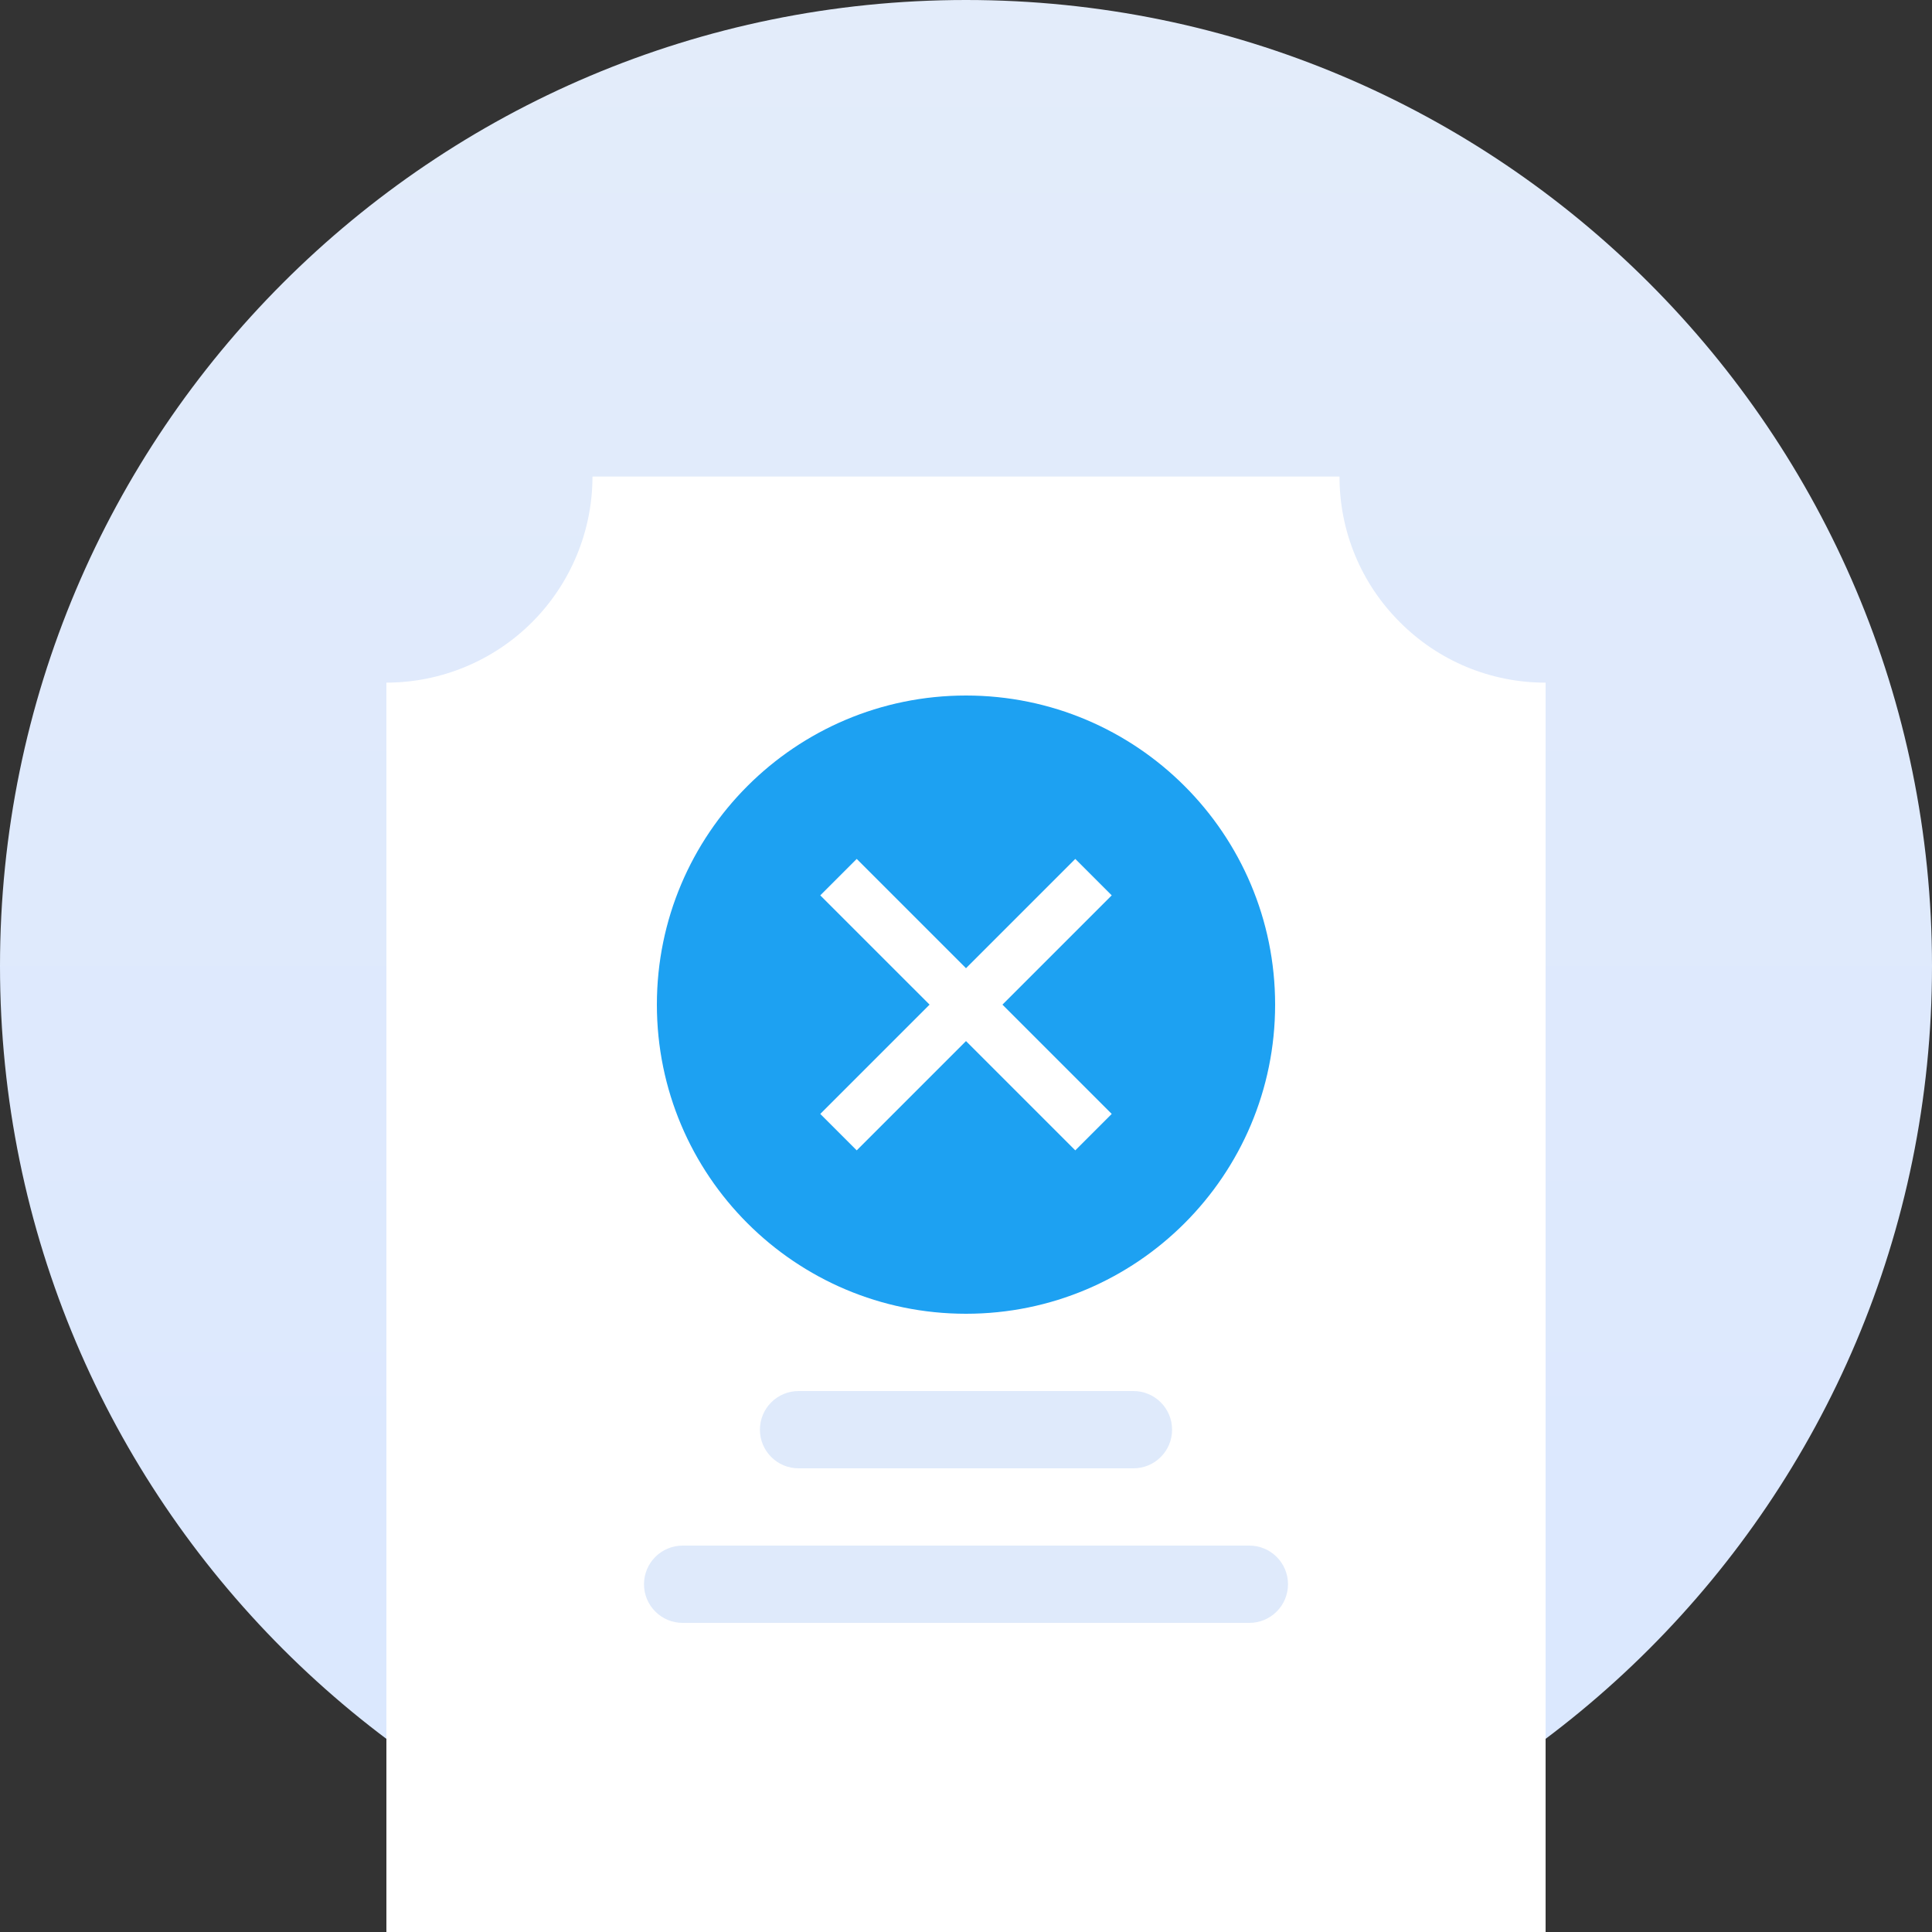 <svg width="205" height="205" viewBox="0 0 205 205" fill="none" xmlns="http://www.w3.org/2000/svg">
<rect x="0" y="0" width="205" height="205" fill="#333333" stroke="none"/>
<path d="M102.5 205C159.109 205 205 159.109 205 102.5C205 45.891 159.109 0 102.5 0C45.891 0 0 45.891 0 102.5C0 159.109 45.891 205 102.5 205Z" fill="url(#paint0_linear_2165_568)"/>
<path d="M164 205H41V72.433C46.797 72.427 52.355 70.121 56.455 66.022C60.554 61.922 62.86 56.364 62.867 50.567H142.133C142.127 53.438 142.691 56.283 143.791 58.936C144.892 61.589 146.507 63.997 148.544 66.021C150.569 68.059 152.977 69.675 155.63 70.775C158.283 71.876 161.128 72.44 164 72.433V205Z" fill="white"/>
<path d="M102.5 139.4C120.615 139.4 135.3 124.715 135.3 106.6C135.3 88.485 120.615 73.8 102.5 73.8C84.385 73.8 69.7 88.485 69.7 106.6C69.7 124.715 84.385 139.4 102.5 139.4Z" fill="#1DA1F2"/>
<path d="M114.097 122.062L102.5 110.466L90.903 122.062L87.038 118.197L98.635 106.6L87.038 95.004L90.903 91.138L102.5 102.735L114.097 91.138L117.962 95.004L106.366 106.6L117.962 118.197L114.097 122.062Z" fill="white"/>
<path d="M120.267 147.6H84.733C82.469 147.6 80.633 149.436 80.633 151.7C80.633 153.964 82.469 155.8 84.733 155.8H120.267C122.531 155.8 124.367 153.964 124.367 151.7C124.367 149.436 122.531 147.6 120.267 147.6Z" fill="#DFEAFB"/>
<path d="M132.567 164H72.433C70.169 164 68.333 165.836 68.333 168.1C68.333 170.364 70.169 172.2 72.433 172.2H132.567C134.831 172.2 136.667 170.364 136.667 168.1C136.667 165.836 134.831 164 132.567 164Z" fill="#DFEAFB"/>
<defs>
<linearGradient id="paint0_linear_2165_568" x1="102.5" y1="0" x2="102.5" y2="205" gradientUnits="userSpaceOnUse">
<stop stop-color="#E3ECFA"/>
<stop offset="1" stop-color="#DAE7FF"/>
</linearGradient>
</defs>
</svg>
